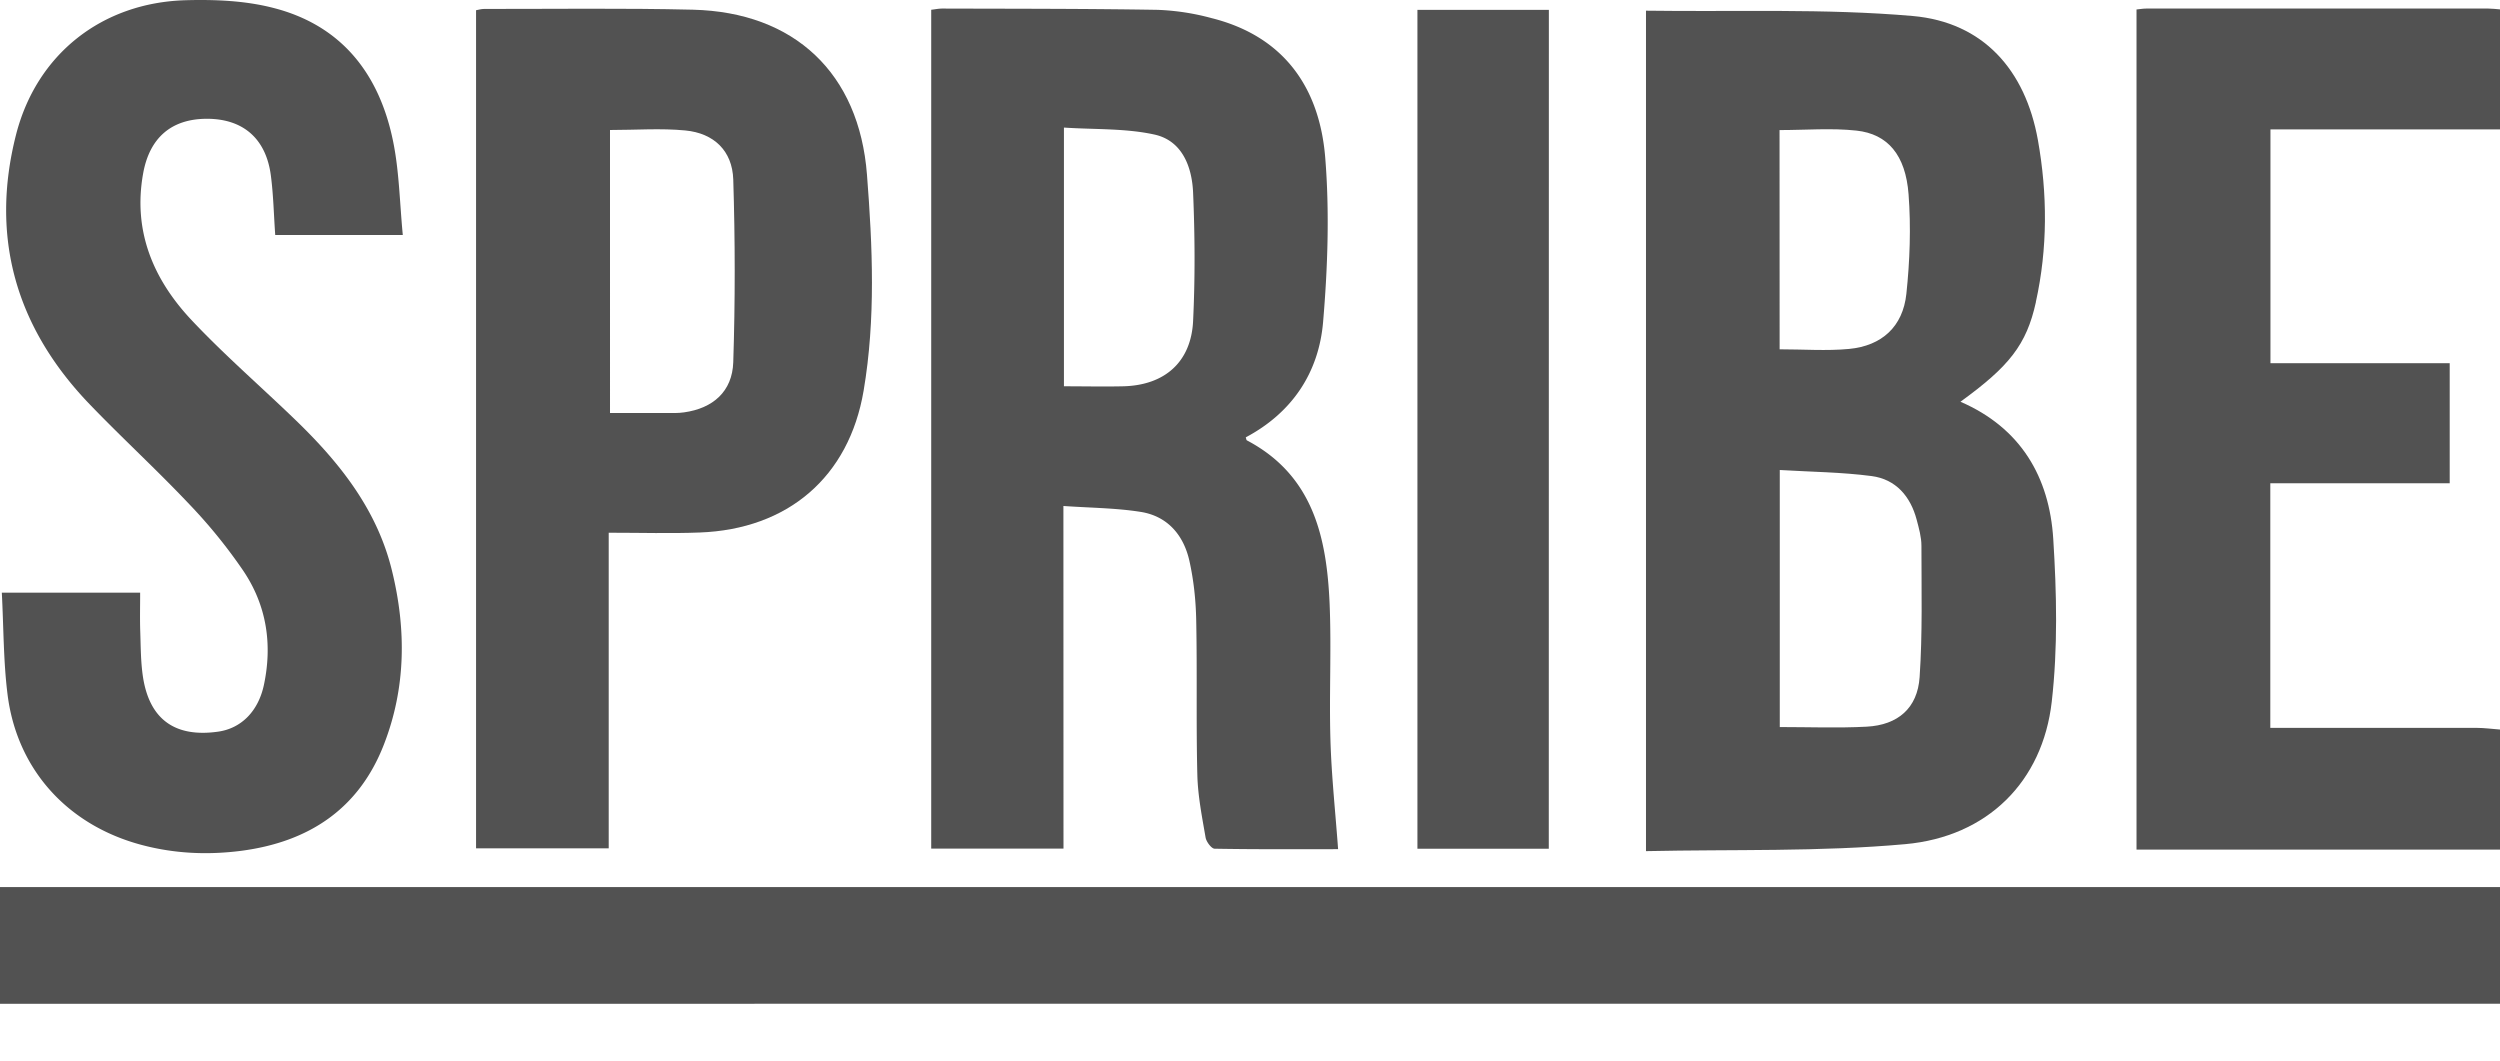 <svg height="14" viewBox="0 0 33 14" width="33" xmlns="http://www.w3.org/2000/svg"><g fill="#525252"><path d="m0 13.25v-1.541h33v1.54z"/><path d="m33 11.215h-4.798v-11.09c.045-.004.087-.012.129-.012h4.515c.051 0 .103.007.154.011v1.584h-3.03v3.086h2.366v1.585h-2.368v3.229h2.726c.102 0 .204.015.306.022z"/><path d="m23.49 1.717c.346 0 .685-.029 1.016.007.412.045.648.322.687.84.033.436.017.88-.029 1.315-.046.433-.324.686-.757.727-.297.028-.599.005-.916.005zm.003 4.487c.414.025.816.028 1.212.08.32.042.513.267.595.576.03.113.063.23.063.345 0 .578.015 1.157-.024 1.733-.028.41-.287.632-.698.654-.38.02-.76.005-1.148.005zm3.38-2.217c.157-.71.154-1.428.027-2.14-.166-.924-.722-1.554-1.653-1.636-1.163-.101-2.34-.053-3.52-.07v11.094c1.152-.025 2.293.01 3.421-.092 1.089-.098 1.815-.827 1.935-1.88.081-.708.065-1.434.02-2.148-.051-.819-.429-1.467-1.225-1.812.641-.465.872-.75.996-1.316z"/><path d="m14.044 1.684c.404.027.81.008 1.194.092.367.08.497.426.511.769.024.563.027 1.129 0 1.692-.026.542-.375.848-.92.862-.255.006-.51 0-.785 0zm-.007 4.995c.355.025.692.026 1.02.078.355.056.567.307.643.646.057.255.085.52.09.782.014.682-.002 1.364.015 2.046.007.276.062.552.109.825.01.056.077.146.119.147.561.01 1.123.006 1.63.006-.036-.493-.087-.964-.101-1.436-.018-.6.014-1.203-.011-1.803-.038-.877-.217-1.696-1.092-2.157-.008-.005-.009-.024-.015-.04.612-.325.964-.853 1.021-1.523.061-.72.086-1.451.028-2.17-.075-.922-.544-1.6-1.497-1.84a3.155 3.155 0 0 0 -.715-.11c-.947-.016-1.895-.014-2.841-.017-.049 0-.098.01-.148.016v11.073h1.746z"/><path d="m8.052 1.716c.339 0 .67-.025.994.006.377.036.62.268.633.646.025.804.026 1.61 0 2.414-.013.387-.269.608-.648.661-.08.012-.161.009-.242.009h-.737zm-.017 5.316c.426 0 .814.012 1.202-.003 1.162-.043 1.97-.731 2.163-1.873.16-.945.118-1.901.044-2.851-.103-1.338-.956-2.144-2.298-2.177-.919-.022-1.837-.009-2.756-.01-.035 0-.069.01-.106.017v11.063h1.751z"/><path d="m.024 7.823h1.826c0 .172-.004.337.001.502.007.203.006.409.036.609.086.563.424.804.991.724.306-.043.53-.268.605-.614.115-.537.037-1.05-.269-1.506a6.853 6.853 0 0 0 -.715-.882c-.427-.452-.886-.873-1.317-1.321-.97-1.01-1.316-2.2-.97-3.558.271-1.06 1.131-1.741 2.235-1.774.385-.011.785.005 1.155.1.912.23 1.409.88 1.588 1.768.08.395.086.806.127 1.231h-1.684c-.019-.268-.024-.53-.058-.788-.064-.485-.367-.746-.843-.746-.47 0-.759.251-.843.724-.136.76.135 1.398.642 1.936.435.462.919.88 1.376 1.322.58.561 1.072 1.18 1.267 1.983.19.774.185 1.547-.107 2.296-.33.849-.99 1.285-1.884 1.402-.443.057-.88.037-1.31-.077-.984-.26-1.655-1.002-1.775-2-.053-.43-.05-.869-.074-1.331z"/><path d="m20.444 11.203h-1.734v-11.073h1.735z"/></g></svg>